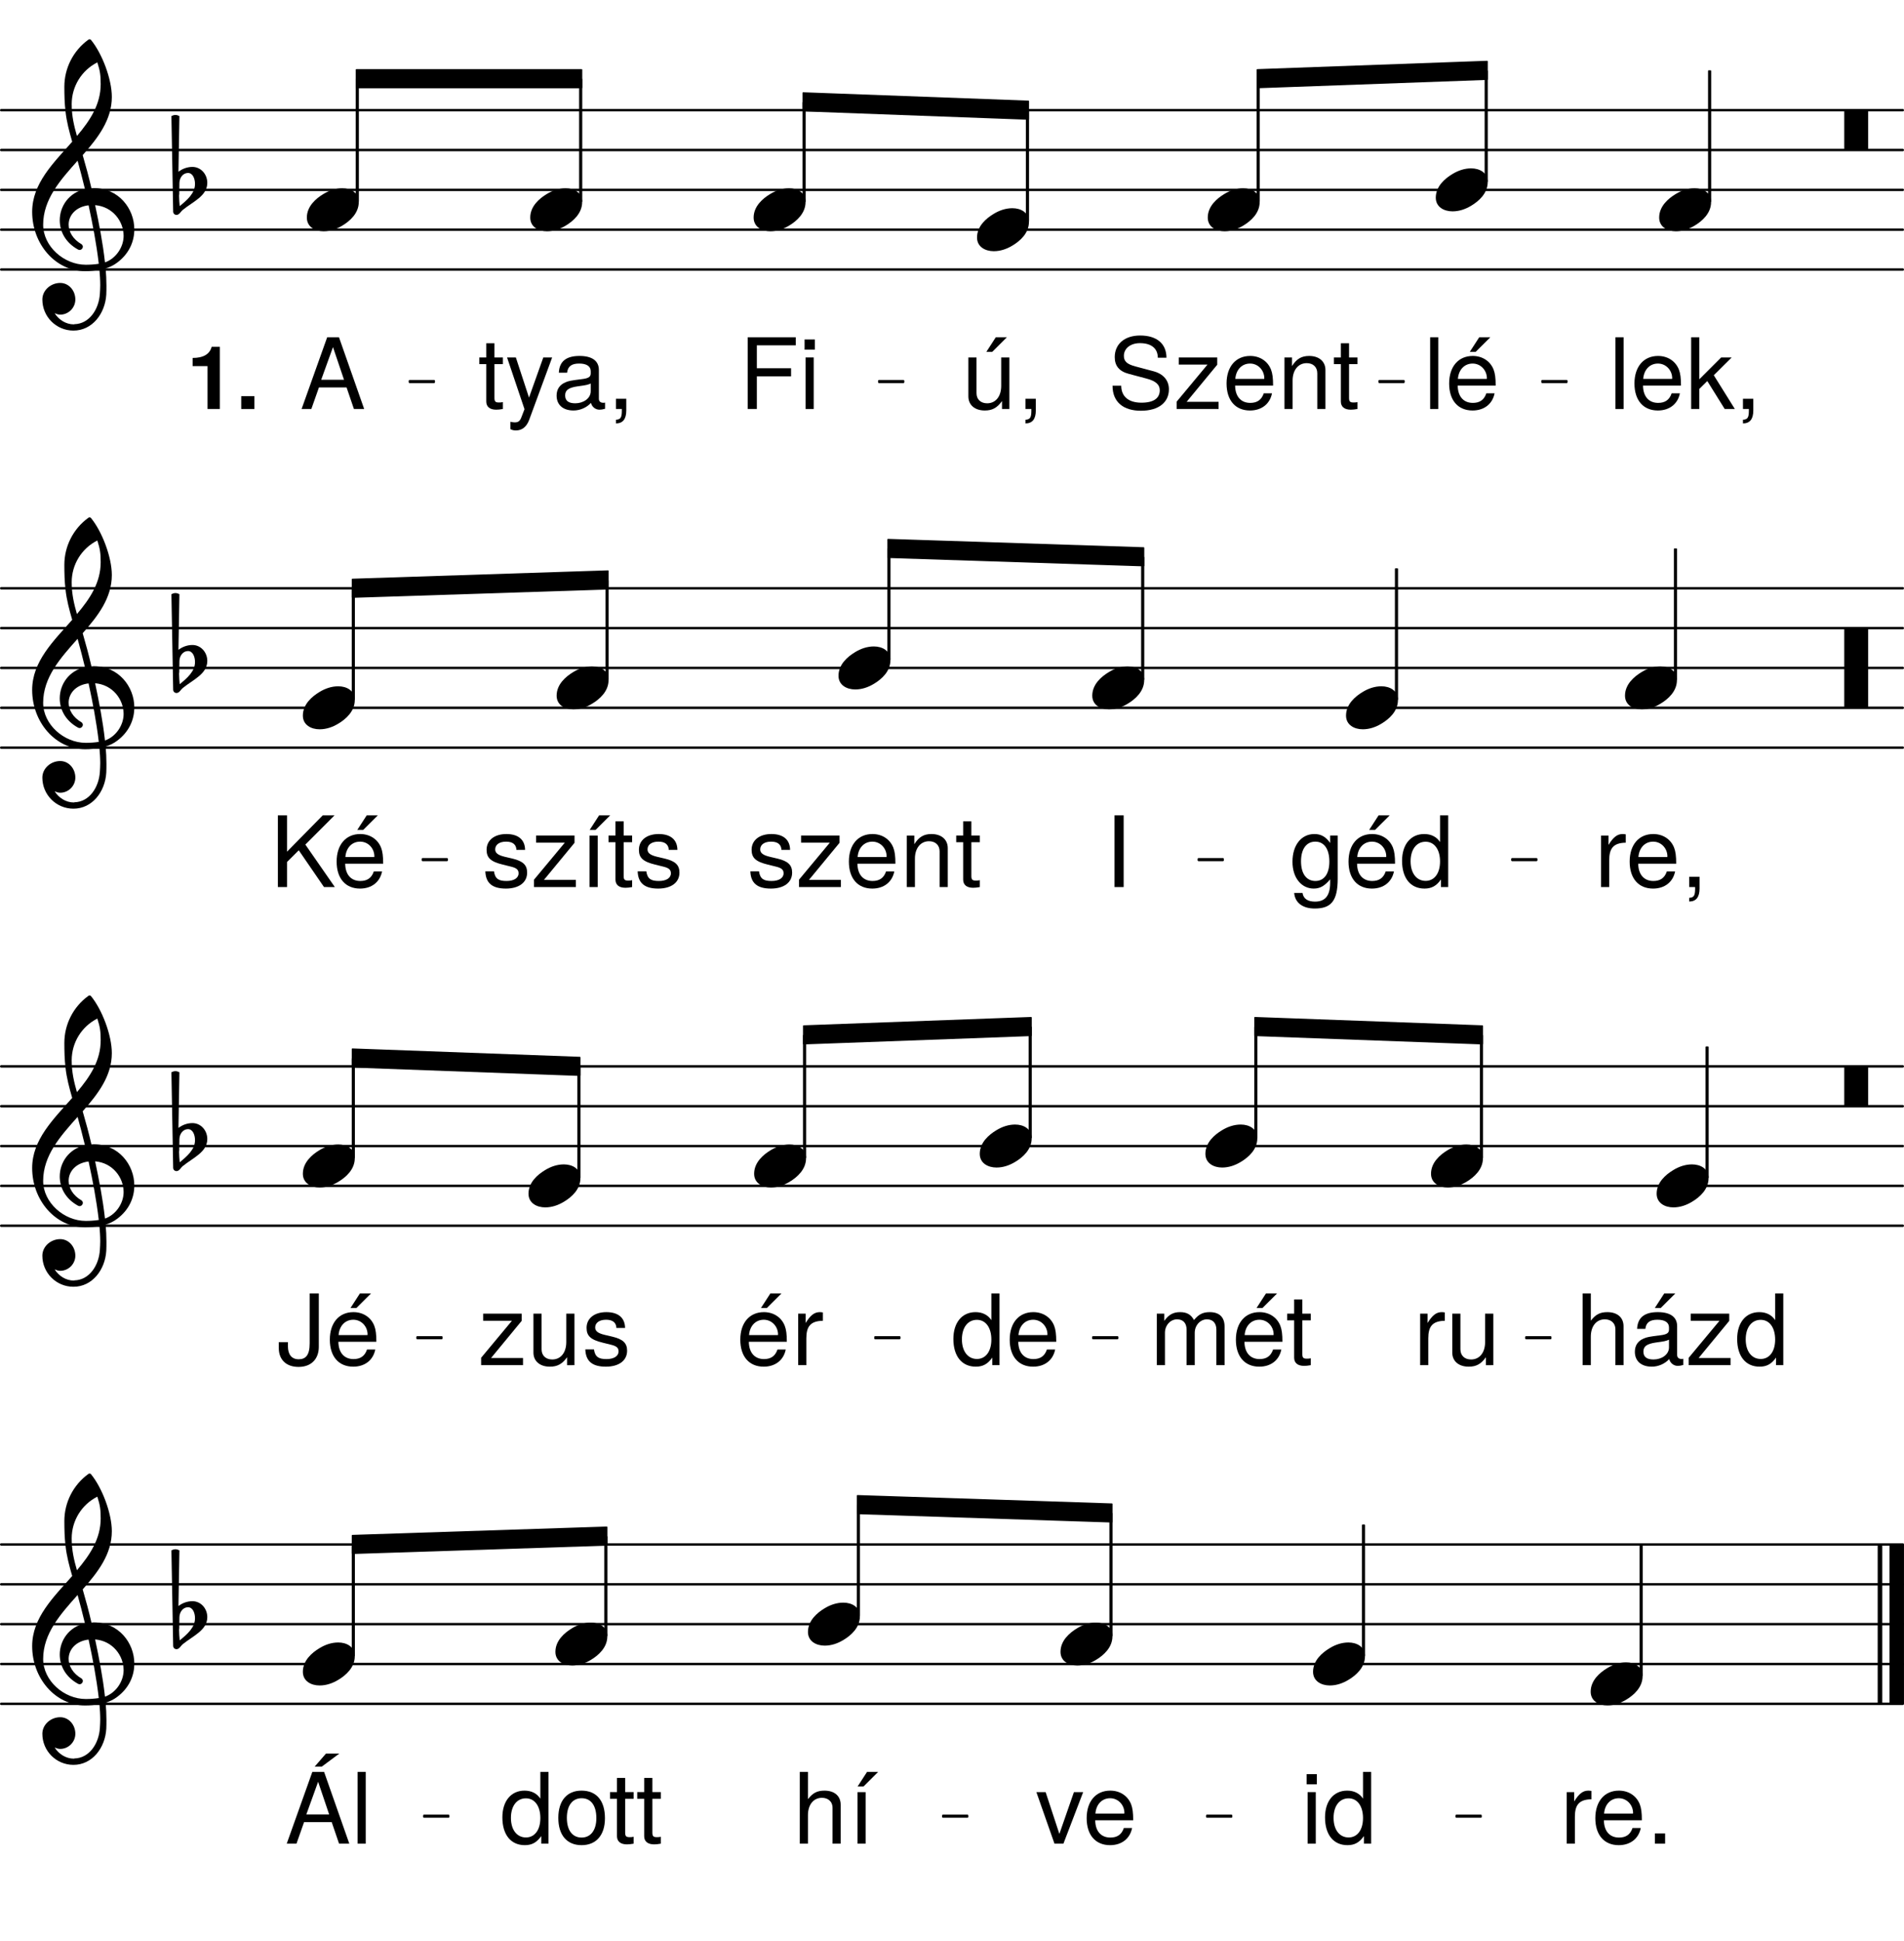 <svg height="606.63em" viewBox="0 0 595.28 606.63" width="595.28em" xmlns="http://www.w3.org/2000/svg" xmlns:xlink="http://www.w3.org/1999/xlink"><clipPath id="a"><path d="m0 83h595.281v2h-595.281zm0 0"/></clipPath><clipPath id="b"><path d="m0 71h595.281v2h-595.281zm0 0"/></clipPath><clipPath id="c"><path d="m0 58h595.281v2h-595.281zm0 0"/></clipPath><clipPath id="d"><path d="m0 46h595.281v2h-595.281zm0 0"/></clipPath><clipPath id="e"><path d="m0 34h595.281v1h-595.281zm0 0"/></clipPath><clipPath id="f"><path d="m0 233h595.281v2h-595.281zm0 0"/></clipPath><clipPath id="g"><path d="m0 220h595.281v2h-595.281zm0 0"/></clipPath><clipPath id="h"><path d="m0 208h595.281v2h-595.281zm0 0"/></clipPath><clipPath id="i"><path d="m0 195h595.281v2h-595.281zm0 0"/></clipPath><clipPath id="j"><path d="m0 183h595.281v2h-595.281zm0 0"/></clipPath><clipPath id="k"><path d="m0 382h595.281v2h-595.281zm0 0"/></clipPath><clipPath id="l"><path d="m0 370h595.281v2h-595.281zm0 0"/></clipPath><clipPath id="m"><path d="m0 357h595.281v2h-595.281zm0 0"/></clipPath><clipPath id="n"><path d="m0 345h595.281v2h-595.281zm0 0"/></clipPath><clipPath id="o"><path d="m0 332h595.281v2h-595.281zm0 0"/></clipPath><clipPath id="p"><path d="m0 532h595.281v1h-595.281zm0 0"/></clipPath><clipPath id="q"><path d="m0 519h595.281v2h-595.281zm0 0"/></clipPath><clipPath id="r"><path d="m0 507h595.281v2h-595.281zm0 0"/></clipPath><clipPath id="s"><path d="m0 494h595.281v2h-595.281zm0 0"/></clipPath><clipPath id="t"><path d="m0 482h595.281v2h-595.281zm0 0"/></clipPath><clipPath id="u"><path d="m590 480h5.281v55h-5.281zm0 0"/></clipPath><symbol id="v" overflow="visible"><path d="m4.641 0v-22.422h-2.547v22.422zm0 0"/></symbol><symbol id="w" overflow="visible"><path d="m15.781-7.312c0-2.344-.188-3.812-.656-5.016-1.047-2.641-3.5-4.25-6.516-4.25-4.484 0-7.375 3.328-7.375 8.609 0 5.297 2.797 8.438 7.312 8.438 3.688 0 6.25-2.094 6.891-5.359h-2.578c-.719 2.125-2.156 2.984-4.219 2.984-2.672 0-4.672-1.719-4.734-5.406zm-2.75-2.281s0 .125-.031.188h-9.031c.219-2.859 2.031-4.797 4.609-4.797 2.516 0 4.453 2.094 4.453 4.609zm0 0"/></symbol><symbol id="x" overflow="visible"><path d="m15.438 0-6.578-10.547 5.594-5.562h-3.297l-6.828 6.828v-13.141h-2.547v22.422h2.547v-6.266l2.5-2.469 5.438 8.734zm0 0"/></symbol><symbol id="y" overflow="visible"><path d="m5.906.484v-3.688h-3.234v3.203h1.844v.547c0 2.125-.391 2.75-1.844 2.812v1.156c2.156 0 3.234-1.375 3.234-4.031zm0 0"/></symbol><symbol id="z" overflow="visible"><path d="m14.828 0v-16.109h-2.562v8.891c0 3.281-1.719 5.438-4.391 5.438-2.031 0-3.328-1.234-3.328-3.172v-11.156h-2.547v12.172c0 2.672 2 4.406 5.141 4.406 2.359 0 3.875-.844 5.375-2.953v2.484zm-.781-22.422h-3.469l-2.953 4.562h1.844zm0 0"/></symbol><symbol id="A" overflow="visible"><path d="m15.781-7.312c0-2.344-.188-3.812-.656-5.016-1.047-2.641-3.5-4.25-6.516-4.25-4.484 0-7.375 3.328-7.375 8.609 0 5.297 2.797 8.438 7.312 8.438 3.688 0 6.25-2.094 6.891-5.359h-2.578c-.719 2.125-2.156 2.984-4.219 2.984-2.672 0-4.672-1.719-4.734-5.406zm-2.75-2.281s0 .125-.031.188h-9.031c.219-2.859 2.031-4.797 4.609-4.797 2.516 0 4.453 2.094 4.453 4.609zm1.078-12.828h-3.469l-2.953 4.562h1.844zm0 0"/></symbol><symbol id="B" overflow="visible"><path d="m19.094-6.156c0-2.766-1.719-4.797-4.766-5.625l-5.625-1.5c-2.703-.703-3.688-1.609-3.688-3.328 0-2.266 2-3.969 5.016-3.969 3.562 0 5.594 1.641 5.594 4.562h2.703c0-4.406-3.047-6.953-8.219-6.953-4.906 0-7.953 2.703-7.953 6.766 0 2.734 1.438 4.453 4.391 5.219l5.562 1.484c2.828.734 4.125 1.875 4.125 3.625 0 2.469-1.844 3.906-5.719 3.906-4.25 0-6.328-2.125-6.328-5.312h-2.719c0 5.281 3.578 7.828 8.859 7.828 5.688 0 8.766-2.703 8.766-6.703zm0 0"/></symbol><symbol id="C" overflow="visible"><path d="m14.047 0v-2.25h-9.984l9.562-11.594v-2.266h-12.031v2.234h8.984l-9.625 11.562v2.312zm0 0"/></symbol><symbol id="D" overflow="visible"><path d="m14.969 0v-12.172c0-2.688-2-4.406-5.094-4.406-2.406 0-3.938.922-5.359 3.172v-2.703h-2.359v16.109h2.547v-8.891c0-3.281 1.781-5.438 4.406-5.438 2.016 0 3.312 1.234 3.312 3.172v11.156zm0 0"/></symbol><symbol id="E" overflow="visible"><path d="m7.812 0v-2.156c-.344.094-.734.125-1.234.125-1.109 0-1.406-.312-1.406-1.438v-10.547h2.641v-2.094h-2.641v-4.438h-2.562v4.438h-2.172v2.094h2.172v11.672c0 1.641 1.109 2.562 3.109 2.562.609 0 1.234-.062 2.094-.219zm0 0"/></symbol><symbol id="F" overflow="visible"><path d="m20.078 0-7.875-22.422h-3.688l-8 22.422h3.047l2.375-6.734h8.641l2.297 6.734zm-6.297-9.125h-7.141l3.688-10.219zm0 0"/></symbol><symbol id="G" overflow="visible"><path d="m17.797-19.891v-2.531h-15.031v22.422h2.859v-10.203h10.703v-2.531h-10.703v-7.156zm0 0"/></symbol><symbol id="H" overflow="visible"><path d="m4.703 0v-16.109h-2.547v16.109zm.344-18.547v-3.188h-3.203v3.188zm0 0"/></symbol><symbol id="I" overflow="visible"><path d="m14.703-16.109h-2.766l-4.469 12.547-4.109-12.547h-2.75l5.453 16.172-.984 2.547c-.438 1.141-.953 1.578-2.062 1.578-.375 0-.797-.062-1.359-.188v2.297c.531.281 1.047.406 1.719.406 1.828 0 3.297-1.016 4.156-3.328zm0 0"/></symbol><symbol id="J" overflow="visible"><path d="m16.453-.062v-1.938c-.281.062-.406.062-.562.062-.891 0-1.375-.469-1.375-1.266v-8.969c0-2.859-2.094-4.406-6.062-4.406-3.906 0-6.297 1.516-6.453 5.234h2.578c.219-1.969 1.391-2.859 3.781-2.859 2.312 0 3.609.859 3.609 2.391v.688c0 1.062-.656 1.531-2.688 1.781-3.625.453-4.172.578-5.156.984-1.875.766-2.828 2.203-2.828 4.172 0 2.922 2.031 4.656 5.281 4.656 2.062 0 4.062-.875 5.469-2.375.281 1.234 1.391 2.125 2.656 2.125.516 0 .922-.062 1.75-.281zm-4.484-5.5c0 2.297-2.344 3.781-4.828 3.781-2 0-3.172-.703-3.172-2.469 0-1.688 1.141-2.422 3.875-2.828 2.703-.359 3.25-.484 4.125-.891zm0 0"/></symbol><symbol id="K" overflow="visible"><path d="m9.875-13.875v-2.609c-.438-.062-.656-.094-.984-.094-1.672 0-2.922.984-4.406 3.391v-2.922h-2.328v16.109h2.547v-8.359c0-3.641 1.203-5.453 5.172-5.516zm0 0"/></symbol><symbol id="L" overflow="visible"><path d="m15.031-2.641v-13.469h-2.359v2.328c-1.297-1.906-2.859-2.797-4.922-2.797-4.094 0-6.859 3.453-6.859 8.672 0 5.078 2.859 8.375 6.641 8.375 2.031 0 3.453-.875 5.141-2.891v1.062c0 4.281-1.75 5.906-4.734 5.906-2.031 0-3.609-.734-3.906-2.703h-2.609c.266 3.047 2.641 4.859 6.422 4.859 5.047 0 7.188-2.25 7.188-9.344zm-2.609-5.328c0 3.844-1.656 6.062-4.359 6.062-2.797 0-4.5-2.25-4.5-6.156 0-3.875 1.719-6.141 4.469-6.141 2.766 0 4.391 2.328 4.391 6.234zm0 0"/></symbol><symbol id="M" overflow="visible"><path d="m15.219 0v-22.422h-2.547v8.344c-1.078-1.641-2.797-2.5-4.953-2.5-4.188 0-6.922 3.234-6.922 8.375 0 5.438 2.672 8.672 7.016 8.672 2.219 0 3.75-.844 5.141-2.844v2.375zm-2.547-8c0 3.719-1.781 6.062-4.5 6.062-2.828 0-4.703-2.375-4.703-6.125s1.875-6.109 4.688-6.109c2.766 0 4.516 2.453 4.516 6.172zm0 0"/></symbol><symbol id="N" overflow="visible"><path d="m5.938 0v-22.422h-2.859v22.422zm0 0"/></symbol><symbol id="O" overflow="visible"><path d="m14.109-4.516c0-2.406-1.344-3.609-4.547-4.375l-2.453-.578c-2.094-.5-2.984-1.172-2.984-2.312 0-1.469 1.312-2.422 3.406-2.422 2.062 0 3.172.891 3.234 2.578h2.703c-.031-3.172-2.125-4.953-5.844-4.953-3.75 0-6.188 1.938-6.188 4.922 0 2.531 1.297 3.719 5.109 4.641l2.406.594c1.781.422 2.484.953 2.484 2.109 0 1.516-1.5 2.406-3.75 2.406-2.312 0-3.594-.547-3.938-3.016h-2.703c.125 3.719 2.219 5.391 6.422 5.391 4.062 0 6.641-1.891 6.641-4.984zm0 0"/></symbol><symbol id="P" overflow="visible"><path d="m5.562 0v-16.109h-2.547v16.109zm3.906-22.422h-3.469l-2.953 4.562h1.844zm0 0"/></symbol><symbol id="Q" overflow="visible"><path d="m20.234 0-9.219-13.281 9.125-9.141h-3.688l-11.172 11.359v-11.359h-2.859v22.422h2.859v-7.844l3.672-3.656 7.891 11.5zm0 0"/></symbol><symbol id="R" overflow="visible"><path d="m14.938 0v-12.172c0-2.719-1.938-4.406-5.062-4.406-2.281 0-3.656.719-5.172 2.672v-8.516h-2.547v22.422h2.547v-8.891c0-3.281 1.719-5.438 4.375-5.438 1.812 0 3.312 1.047 3.312 3.172v11.156zm0 0"/></symbol><symbol id="S" overflow="visible"><path d="m16.453-.062v-1.938c-.281.062-.406.062-.562.062-.891 0-1.375-.469-1.375-1.266v-8.969c0-2.859-2.094-4.406-6.062-4.406-3.906 0-6.297 1.516-6.453 5.234h2.578c.219-1.969 1.391-2.859 3.781-2.859 2.312 0 3.609.859 3.609 2.391v.688c0 1.062-.656 1.531-2.688 1.781-3.625.453-4.172.578-5.156.984-1.875.766-2.828 2.203-2.828 4.172 0 2.922 2.031 4.656 5.281 4.656 2.062 0 4.062-.875 5.469-2.375.281 1.234 1.391 2.125 2.656 2.125.516 0 .922-.062 1.75-.281zm-4.484-5.5c0 2.297-2.344 3.781-4.828 3.781-2 0-3.172-.703-3.172-2.469 0-1.688 1.141-2.422 3.875-2.828 2.703-.359 3.25-.484 4.125-.891zm1.984-16.859h-3.469l-2.953 4.562h1.844zm0 0"/></symbol><symbol id="T" overflow="visible"><path d="m14.828 0v-16.109h-2.562v8.891c0 3.281-1.719 5.438-4.391 5.438-2.031 0-3.328-1.234-3.328-3.172v-11.156h-2.547v12.172c0 2.672 2 4.406 5.141 4.406 2.359 0 3.875-.844 5.375-2.953v2.484zm0 0"/></symbol><symbol id="U" overflow="visible"><path d="m23.375 0v-12.078c0-2.891-1.609-4.5-4.625-4.5-2.141 0-3.438.656-4.938 2.469-.953-1.734-2.25-2.469-4.344-2.469-2.156 0-3.562.797-4.953 2.734v-2.266h-2.328v16.109h2.547v-10.109c0-2.344 1.688-4.219 3.781-4.219 1.906 0 2.984 1.172 2.984 3.234v11.094h2.547v-10.109c0-2.344 1.734-4.219 3.812-4.219 1.875 0 2.953 1.203 2.953 3.234v11.094zm0 0"/></symbol><symbol id="V" overflow="visible"><path d="m13.094-5.75v-16.672h-2.859v15.625c0 3.688-1.25 4.953-3.438 4.953-2.156 0-3.359-1.453-3.359-4.062v-1.297h-2.859v1.828c0 3.625 2.281 5.922 6.188 5.922s6.328-2.422 6.328-6.297zm0 0"/></symbol><symbol id="W" overflow="visible"><path d="m5.875 0v-3.203h-3.203v3.203zm0 0"/></symbol><symbol id="X" overflow="visible"><path d="m14.938-16.109h-2.891l-4.547 13.062-4.297-13.062h-2.891l5.656 16.109h2.797zm0 0"/></symbol><symbol id="Y" overflow="visible"><path d="m15.688-7.938c0-5.562-2.688-8.641-7.328-8.641-4.516 0-7.25 3.109-7.25 8.516 0 5.422 2.703 8.531 7.281 8.531 4.531 0 7.297-3.109 7.297-8.406zm-2.688-.031c0 3.781-1.781 6.062-4.609 6.062-2.859 0-4.609-2.25-4.609-6.156 0-3.875 1.75-6.141 4.609-6.141 2.891 0 4.609 2.234 4.609 6.234zm0 0"/></symbol><symbol id="Z" overflow="visible"><path d="m20.078 0-7.875-22.422h-3.688l-8 22.422h3.047l2.375-6.734h8.641l2.297 6.734zm-6.297-9.125h-7.141l3.688-10.219zm3.188-19.047h-4.172l-3.547 4.094h2.219zm0 0"/></symbol><symbol id="aa" overflow="visible"><path d="m11.062-6.719c-2.094 0-4.094.688-5.875 1.781-2.344 1.406-5.188 3.844-5.188 7.375 0 2.938 2.594 4.281 5.234 4.281 2.094 0 4.078-.688 5.875-1.781 2.344-1.406 5.125-3.844 5.125-7.375 0-2.938-2.531-4.281-5.172-4.281zm0 0"/></symbol><symbol id="ab" overflow="visible"><path d="m7.078 0c.188 0 .391-.203.391-.406v-11.641c0-.203-.203-.406-.391-.406h-6.672c-.203 0-.406.203-.406.406v11.641c0 .203.203.406.406.406zm0 0"/></symbol><symbol id="ac" overflow="visible"><path d="m1.25-2.188c.047-1.641 1.141-3.094 2.688-3.094 1.484 0 2.188 1.75 2.188 3.438 0 2.938-2.484 5.031-4.781 6.922-.094-1.094-.203-2.188-.203-3.281 0-.203.062-.359.062-.547zm-2.5-20.875.547 29.844c0 .594.453 1.047 1.047 1.047.906 0 1.297-1.047 2-1.594 3.141-2.547 7.625-4.344 7.625-8.422 0-2.688-2-4.984-4.641-4.984-1.594 0-3.094.547-4.375 1.5l.297-17.391c-.406-.203-.797-.344-1.25-.344s-.844.141-1.25.344zm0 0"/></symbol><symbol id="ad" overflow="visible"><path d="m18.625-12.953c-.797-3.484-1.734-6.922-2.734-10.359 4.781-5.422 9.109-11.016 9.109-18.188 0-5.625-3.078-13.688-6.562-17.875-.25-.203-.562-.203-.797 0-4.734 3.438-7.484 8.922-7.484 14.688 0 2.594.062 5.141.359 7.672.344 3.25 1.188 6.375 2.094 9.516-5.891 6.672-12.516 13.047-12.516 21.922 0 10.016 7.234 18.531 16.594 18.531 1.547 0 2.984-.156 4.438-.406.141 1.594.25 3.188.25 4.781 0 .906-.062 1.75-.109 2.641-.297 4.938-3.328 9.469-7.969 9.562-.047 0-.094.062-.141.062-2.547 0-4.734-1.453-6.031-3.484.547.234 1.141.438 1.734.438 2.594 0 4.734-2.141 4.734-4.734 0-2.781-2.031-5.172-4.734-5.172-2.938 0-5.578 2.281-5.578 5.172 0 5.391 4.344 9.719 9.719 9.719 5.875 0 9.906-5.281 10.266-11.25.047-.953.047-1.844.047-2.797 0-1.797-.094-3.594-.25-5.375 1.297-.406 2.547-1 3.641-1.844 3.688-2.75 5.328-6.578 5.328-10.359 0-6.578-4.984-12.906-12.656-12.906-.25 0-.5.047-.75.047zm4.234 23.172c-.688-6.188-1.844-12.062-3.078-17.891 5.469.453 8.906 5.031 8.906 9.609 0 3.484-2.391 7.078-5.828 8.281zm-19.328-11.766c0-7.969 5.391-14 10.766-20.016.797 2.938 1.594 5.875 2.297 8.859-5.031 1.141-7.875 5.375-7.875 9.766 0 3.484 1.797 7.016 5.781 9.172.141.047.297.094.438.094.547 0 1-.5 1-1.047 0-.25-.141-.5-.344-.703-2.797-1.594-4.094-3.984-4.094-6.172 0-2.938 2.297-5.578 6.234-6.031 1.297 5.984 2.438 11.906 3.188 18.281-1.344.203-2.688.297-4.078.297-6.781 0-13.312-5.719-13.312-12.5zm16.938-50.75c.844 2.641 1.047 3.922 1.047 6.812 0 6.328-3.328 11.359-7.422 16.188-.891-3.125-1.641-6.172-1.641-9.953 0-5.531 3.094-10.562 8.016-13.047zm0 0"/></symbol><symbol id="ae" overflow="visible"><path d="m7.078 12.453c.188 0 .391-.203.391-.406v-24.094c0-.203-.203-.406-.391-.406h-6.672c-.203 0-.406.203-.406.406v24.094c0 .203.203.406.406.406zm0 0"/></symbol><symbol id="af" overflow="visible"><path d="m10.359 0v-19.438h-2.547c-.609 2.312-2.609 3.484-5.953 3.484v2.547h4.656v13.406zm0 0"/></symbol><symbol id="ag" overflow="visible"><path d="m5.859 0v-4h-4.109v4zm0 0"/></symbol><g clip-path="url(#a)"><path d="m6.315 8706.268h9908.659" fill="none" stroke="#000" stroke-linecap="round" stroke-miterlimit="10" stroke-width="12.578" transform="matrix(.06 0 0 -.06 0 606.63)"/></g><g clip-path="url(#b)"><path d="m6.315 8913.82h9908.659" fill="none" stroke="#000" stroke-linecap="round" stroke-miterlimit="10" stroke-width="12.578" transform="matrix(.06 0 0 -.06 0 606.63)"/></g><g clip-path="url(#c)"><path d="m6.315 9121.372h9908.659" fill="none" stroke="#000" stroke-linecap="round" stroke-miterlimit="10" stroke-width="12.578" transform="matrix(.06 0 0 -.06 0 606.63)"/></g><g clip-path="url(#d)"><path d="m6.315 9328.924h9908.659" fill="none" stroke="#000" stroke-linecap="round" stroke-miterlimit="10" stroke-width="12.578" transform="matrix(.06 0 0 -.06 0 606.63)"/></g><g clip-path="url(#e)"><path d="m6.315 9536.477h9908.659" fill="none" stroke="#000" stroke-linecap="round" stroke-miterlimit="10" stroke-width="12.578" transform="matrix(.06 0 0 -.06 0 606.63)"/></g><use x="502.971" xlink:href="#v" y="127.84"/><use x="509.774" xlink:href="#w" y="127.84"/><use x="526.952" xlink:href="#x" y="127.84"/><use x="542.26" xlink:href="#y" y="127.84"/><use x="300.756" xlink:href="#z" y="127.84"/><use x="317.934" xlink:href="#y" y="127.84"/><use x="518.737" xlink:href="#aa" y="65.573"/><path d="m7739.518 9165.513h9.701v574.87h-9.701zm0 0" style="fill:none;stroke-width:6.642;stroke-linecap:round;stroke-linejoin:round;stroke:#000;stroke-miterlimit:10" transform="matrix(.06 0 0 -.06 0 606.63)"/><path d="m464.371 56.699h.582v-34.492h-.582zm0 0"/><use x="445.035" xlink:href="#v" y="127.84"/><use x="451.838" xlink:href="#A" y="127.84"/><use x="448.894" xlink:href="#aa" y="59.347"/><path d="m6551.367 9061.737h9.701v635.742h-9.701zm0 0" style="fill:none;stroke-width:6.642;stroke-linecap:round;stroke-linejoin:round;stroke:#000;stroke-miterlimit:10" transform="matrix(.06 0 0 -.06 0 606.63)"/><path d="m393.082 62.926h.582v-38.145h-.582zm0 0"/><use x="346.362" xlink:href="#B" y="127.84"/><use x="366.941" xlink:href="#C" y="127.84"/><use x="382.248" xlink:href="#w" y="127.84"/><use x="399.426" xlink:href="#D" y="127.84"/><use x="416.604" xlink:href="#E" y="127.84"/><use x="377.604" xlink:href="#aa" y="65.573"/><path d="m5349.089 8957.961h9.701v575.521h-9.701zm0 0" style="fill:none;stroke-width:6.642;stroke-linecap:round;stroke-linejoin:round;stroke:#000;stroke-miterlimit:10" transform="matrix(.06 0 0 -.06 0 606.63)"/><path d="m320.945 69.152h.578v-34.531h-.578zm0 0"/><path d="m1856.966 9654.055h1173.763v92.969h-1173.763zm0 0" fill="none" stroke="#000" stroke-linejoin="round" stroke-miterlimit="10" stroke-width="6.642" transform="matrix(.06 0 0 -.06 0 606.63)"/><path d="m111.418 27.387h70.426v-5.578h-70.426zm0 0"/><path d="m2134.635 8119.745h126.953v6.315h-126.953zm0 0" fill="none" stroke="#000" stroke-linejoin="round" stroke-miterlimit="10" stroke-width="10.066" transform="matrix(.06 0 0 -.06 0 606.63)"/><path d="m128.078 119.445h7.617v-.379h-7.617zm0 0"/><path d="m4185.026 9626.516v-92.969l1173.763-43.555v92.969zm0 0" fill="none" stroke="#000" stroke-linejoin="round" stroke-miterlimit="10" stroke-width="6.642" transform="matrix(.06 0 0 -.06 0 606.63)"/><path d="m251.102 29.039v5.578l70.426 2.613v-5.578zm0 0"/><path d="m4580.404 8119.745h126.888v6.315h-126.888zm0 0" fill="none" stroke="#000" stroke-linejoin="round" stroke-miterlimit="10" stroke-width="10.066" transform="matrix(.06 0 0 -.06 0 606.63)"/><path d="m274.824 119.445h7.613v-.379h-7.613zm0 0"/><path d="m6551.432 9747.023v-92.969l1197.852 43.49v92.969zm0 0" fill="none" stroke="#000" stroke-linejoin="round" stroke-miterlimit="10" stroke-width="6.642" transform="matrix(.06 0 0 -.06 0 606.63)"/><path d="m393.086 21.809v5.578l71.871-2.609v-5.578zm0 0"/><path d="m7187.695 8119.745h126.953v6.315h-126.953zm0 0" fill="none" stroke="#000" stroke-linejoin="round" stroke-miterlimit="10" stroke-width="10.066" transform="matrix(.06 0 0 -.06 0 606.63)"/><path d="m431.262 119.445h7.617v-.379h-7.617zm0 0"/><path d="m8036.393 8119.745h126.953v6.315h-126.953zm0 0" fill="none" stroke="#000" stroke-linejoin="round" stroke-miterlimit="10" stroke-width="10.066" transform="matrix(.06 0 0 -.06 0 606.63)"/><path d="m482.184 119.445h7.617v-.379h-7.617zm0 0"/><path d="m8903.581 9061.737h9.701v678.971h-9.701zm0 0" fill="none" stroke="#000" stroke-linejoin="round" stroke-miterlimit="10" stroke-width="6.642" transform="matrix(.06 0 0 -.06 0 606.63)"/><path d="m534.215 62.926h.582v-40.738h-.582zm0 0"/><use x="576.596" xlink:href="#ab" y="46.893"/><use x="54.84" xlink:href="#ac" y="59.346"/><use x="305.465" xlink:href="#aa" y="71.8"/><path d="m1856.966 9061.737h9.701v635.482h-9.701zm0 0" fill="none" stroke="#000" stroke-linejoin="round" stroke-miterlimit="10" stroke-width="6.642" transform="matrix(.06 0 0 -.06 0 606.63)"/><path d="m111.418 62.926h.582v-38.129h-.582zm0 0"/><use x="58.364" xlink:href="#af" y="127.84"/><use x="73.671" xlink:href="#ag" y="127.84"/><use x="93.779" xlink:href="#F" y="127.84"/><use x="9.963" xlink:href="#ad" y="71.8"/><use x="95.937" xlink:href="#aa" y="65.573"/><path d="m4185.026 9061.737h9.701v514.648h-9.701zm0 0" fill="none" stroke="#000" stroke-linejoin="round" stroke-miterlimit="10" stroke-width="6.642" transform="matrix(.06 0 0 -.06 0 606.63)"/><path d="m251.102 62.926h.582v-30.879h-.582zm0 0"/><use x="230.997" xlink:href="#G" y="127.84"/><use x="249.706" xlink:href="#H" y="127.84"/><use x="235.623" xlink:href="#aa" y="65.573"/><path d="m3020.964 9061.737h9.701v635.482h-9.701zm0 0" fill="none" stroke="#000" stroke-linejoin="round" stroke-miterlimit="10" stroke-width="6.642" transform="matrix(.06 0 0 -.06 0 606.63)"/><path d="m181.258 62.926h.582v-38.129h-.582zm0 0"/><use x="149.419" xlink:href="#E" y="127.84"/><use x="157.924" xlink:href="#I" y="127.84"/><use x="172.721" xlink:href="#J" y="127.84"/><use x="189.899" xlink:href="#y" y="127.84"/><use x="165.78" xlink:href="#aa" y="65.573"/><g clip-path="url(#f)"><path d="m6.315 6215.578h9908.659" style="fill:none;stroke-width:12.578;stroke-linecap:round;stroke-linejoin:round;stroke:#000;stroke-miterlimit:10" transform="matrix(.06 0 0 -.06 0 606.63)"/></g><g clip-path="url(#g)"><path d="m6.315 6423.13h9908.659" style="fill:none;stroke-width:12.578;stroke-linecap:round;stroke-linejoin:round;stroke:#000;stroke-miterlimit:10" transform="matrix(.06 0 0 -.06 0 606.63)"/></g><g clip-path="url(#h)"><path d="m6.315 6630.747h9908.659" style="fill:none;stroke-width:12.578;stroke-linecap:round;stroke-linejoin:round;stroke:#000;stroke-miterlimit:10" transform="matrix(.06 0 0 -.06 0 606.63)"/></g><g clip-path="url(#i)"><path d="m6.315 6838.299h9908.659" style="fill:none;stroke-width:12.578;stroke-linecap:round;stroke-linejoin:round;stroke:#000;stroke-miterlimit:10" transform="matrix(.06 0 0 -.06 0 606.63)"/></g><g clip-path="url(#j)"><path d="m6.315 7045.852h9908.659" style="fill:none;stroke-width:12.578;stroke-linecap:round;stroke-linejoin:round;stroke:#000;stroke-miterlimit:10" transform="matrix(.06 0 0 -.06 0 606.63)"/></g><path d="m8725.521 6571.112h9.701v678.971h-9.701zm0 0" style="fill:none;stroke-width:6.642;stroke-linecap:round;stroke-linejoin:round;stroke:#000;stroke-miterlimit:10" transform="matrix(.06 0 0 -.06 0 606.63)"/><path d="m523.531 212.363h.582v-40.738h-.582zm0 0"/><use x="498.412" xlink:href="#K" y="277.279"/><use x="508.276" xlink:href="#w" y="277.279"/><use x="525.454" xlink:href="#y" y="277.279"/><use x="508.055" xlink:href="#aa" y="215.013"/><path d="m7271.875 6467.336h9.701v678.971h-9.701zm0 0" style="fill:none;stroke-width:6.642;stroke-linecap:round;stroke-linejoin:round;stroke:#000;stroke-miterlimit:10" transform="matrix(.06 0 0 -.06 0 606.63)"/><path d="m436.312 218.59h.578v-40.738h-.578zm0 0"/><use x="403.197" xlink:href="#L" y="277.279"/><use x="420.375" xlink:href="#A" y="277.279"/><use x="437.553" xlink:href="#M" y="277.279"/><use x="420.833" xlink:href="#aa" y="221.239"/><path d="m5949.544 6571.112h9.701v635.677h-9.701zm0 0" style="fill:none;stroke-width:6.642;stroke-linecap:round;stroke-linejoin:round;stroke:#000;stroke-miterlimit:10" transform="matrix(.06 0 0 -.06 0 606.63)"/><path d="m356.973 212.363h.582v-38.141h-.582zm0 0"/><use x="345.373" xlink:href="#N" y="277.279"/><use x="341.495" xlink:href="#aa" y="215.013"/><path d="m1836.198 7092.336v-92.969l1332.031 43.49v92.969zm0 0" fill="none" stroke="#000" stroke-linejoin="round" stroke-miterlimit="10" stroke-width="6.642" transform="matrix(.06 0 0 -.06 0 606.63)"/><path d="m110.172 181.09v5.578l79.922-2.609v-5.578zm0 0"/><path d="m2202.214 5629.12h126.953v6.25h-126.953zm0 0" fill="none" stroke="#000" stroke-linejoin="round" stroke-miterlimit="10" stroke-width="10.066" transform="matrix(.06 0 0 -.06 0 606.63)"/><path d="m132.133 268.883h7.617v-.375h-7.617zm0 0"/><path d="m4627.279 7299.888v-92.969l1332.031-43.555v92.969zm0 0" fill="none" stroke="#000" stroke-linejoin="round" stroke-miterlimit="10" stroke-width="6.642" transform="matrix(.06 0 0 -.06 0 606.63)"/><path d="m277.637 168.637v5.578l79.922 2.613v-5.578zm0 0"/><path d="m6245.443 5629.12h126.953v6.25h-126.953zm0 0" fill="none" stroke="#000" stroke-linejoin="round" stroke-miterlimit="10" stroke-width="10.066" transform="matrix(.06 0 0 -.06 0 606.63)"/><path d="m374.727 268.883h7.617v-.375h-7.617zm0 0"/><path d="m7879.362 5629.12h126.953v6.25h-126.953zm0 0" fill="none" stroke="#000" stroke-linejoin="round" stroke-miterlimit="10" stroke-width="10.066" transform="matrix(.06 0 0 -.06 0 606.63)"/><path d="m472.762 268.883h7.617v-.375h-7.617zm0 0"/><use x="576.596" xlink:href="#ae" y="208.786"/><use x="94.691" xlink:href="#aa" y="221.24"/><use x="54.841" xlink:href="#ac" y="208.786"/><use x="9.962" xlink:href="#ad" y="221.24"/><path d="m4627.279 6674.888h9.701v574.87h-9.701zm0 0" fill="none" stroke="#000" stroke-linejoin="round" stroke-miterlimit="10" stroke-width="6.642" transform="matrix(.06 0 0 -.06 0 606.63)"/><path d="m277.637 206.137h.582v-34.492h-.582zm0 0"/><use x="150.696" xlink:href="#O" y="277.279"/><use x="166.004" xlink:href="#C" y="277.279"/><use x="181.312" xlink:href="#P" y="277.279"/><use x="189.816" xlink:href="#E" y="277.279"/><use x="198.32" xlink:href="#O" y="277.279"/><use x="233.551" xlink:href="#O" y="277.279"/><use x="248.858" xlink:href="#C" y="277.279"/><use x="264.166" xlink:href="#w" y="277.279"/><use x="281.344" xlink:href="#D" y="277.279"/><use x="298.522" xlink:href="#E" y="277.279"/><use x="262.157" xlink:href="#aa" y="208.786"/><path d="m3158.464 6571.112h9.701v514.648h-9.701zm0 0" fill="none" stroke="#000" stroke-linejoin="round" stroke-miterlimit="10" stroke-width="6.642" transform="matrix(.06 0 0 -.06 0 606.63)"/><path d="m189.508 212.363h.582v-30.879h-.582zm0 0"/><use x="84.455" xlink:href="#Q" y="277.279"/><use x="104.014" xlink:href="#A" y="277.279"/><use x="174.03" xlink:href="#aa" y="215.013"/><path d="m1836.198 6467.336h9.701v575.456h-9.701zm0 0" fill="none" stroke="#000" stroke-linejoin="round" stroke-miterlimit="10" stroke-width="6.642" transform="matrix(.06 0 0 -.06 0 606.63)"/><path d="m110.172 218.59h.582v-34.527h-.582zm0 0"/><g clip-path="url(#k)"><path d="m6.315 3724.953h9908.659" style="fill:none;stroke-width:12.578;stroke-linecap:round;stroke-linejoin:round;stroke:#000;stroke-miterlimit:10" transform="matrix(.06 0 0 -.06 0 606.63)"/></g><g clip-path="url(#l)"><path d="m6.315 3932.505h9908.659" style="fill:none;stroke-width:12.578;stroke-linecap:round;stroke-linejoin:round;stroke:#000;stroke-miterlimit:10" transform="matrix(.06 0 0 -.06 0 606.63)"/></g><g clip-path="url(#m)"><path d="m6.315 4140.057h9908.659" style="fill:none;stroke-width:12.578;stroke-linecap:round;stroke-linejoin:round;stroke:#000;stroke-miterlimit:10" transform="matrix(.06 0 0 -.06 0 606.63)"/></g><g clip-path="url(#n)"><path d="m6.315 4347.609h9908.659" style="fill:none;stroke-width:12.578;stroke-linecap:round;stroke-linejoin:round;stroke:#000;stroke-miterlimit:10" transform="matrix(.06 0 0 -.06 0 606.63)"/></g><g clip-path="url(#o)"><path d="m6.315 4555.161h9908.659" style="fill:none;stroke-width:12.578;stroke-linecap:round;stroke-linejoin:round;stroke:#000;stroke-miterlimit:10" transform="matrix(.06 0 0 -.06 0 606.63)"/></g><use x="492.658" xlink:href="#R" y="426.72"/><use x="509.836" xlink:href="#S" y="426.72"/><use x="527.014" xlink:href="#C" y="426.72"/><use x="542.322" xlink:href="#M" y="426.72"/><use x="517.948" xlink:href="#aa" y="370.68"/><use x="297.273" xlink:href="#M" y="426.72"/><use x="314.451" xlink:href="#w" y="426.72"/><path d="m7714.779 4080.422h9.701v635.742h-9.701zm0 0" style="fill:none;stroke-width:6.642;stroke-linecap:round;stroke-linejoin:round;stroke:#000;stroke-miterlimit:10" transform="matrix(.06 0 0 -.06 0 606.63)"/><path d="m462.887 361.805h.578v-38.145h-.578zm0 0"/><use x="441.845" xlink:href="#K" y="426.72"/><use x="452.049" xlink:href="#T" y="426.72"/><use x="447.405" xlink:href="#aa" y="364.453"/><path d="m1836.198 4645.201v-92.969l1185.417-43.555v92.969zm0 0" fill="none" stroke="#000" stroke-linejoin="round" stroke-miterlimit="10" stroke-width="6.642" transform="matrix(.06 0 0 -.06 0 606.63)"/><path d="m110.172 327.918v5.578l71.125 2.613v-5.578zm0 0"/><path d="m6539.062 4184.198h9.701v574.87h-9.701zm0 0" fill="none" stroke="#000" stroke-linejoin="round" stroke-miterlimit="10" stroke-width="6.642" transform="matrix(.06 0 0 -.06 0 606.63)"/><path d="m392.344 355.578h.582v-34.492h-.582zm0 0"/><use x="359.483" xlink:href="#U" y="426.72"/><use x="385.165" xlink:href="#A" y="426.72"/><use x="402.003" xlink:href="#E" y="426.72"/><use x="376.864" xlink:href="#aa" y="358.226"/><path d="m5363.346 4184.198h9.701v574.87h-9.701zm0 0" fill="none" stroke="#000" stroke-linejoin="round" stroke-miterlimit="10" stroke-width="6.642" transform="matrix(.06 0 0 -.06 0 606.63)"/><path d="m321.801 355.578h.578v-34.492h-.578zm0 0"/><path d="m2174.349 3138.43h126.888v6.315h-126.888zm0 0" fill="none" stroke="#000" stroke-linejoin="round" stroke-miterlimit="10" stroke-width="10.066" transform="matrix(.06 0 0 -.06 0 606.63)"/><path d="m130.461 418.324h7.613v-.379h-7.613zm0 0"/><path d="m4187.63 4765.708v-92.969l1185.417 43.49v92.969zm0 0" fill="none" stroke="#000" stroke-linejoin="round" stroke-miterlimit="10" stroke-width="6.642" transform="matrix(.06 0 0 -.06 0 606.63)"/><path d="m251.258 320.688v5.578l71.125-2.609v-5.578zm0 0"/><path d="m4560.482 3138.43h126.888v6.315h-126.888zm0 0" fill="none" stroke="#000" stroke-linejoin="round" stroke-miterlimit="10" stroke-width="10.066" transform="matrix(.06 0 0 -.06 0 606.63)"/><path d="m273.629 418.324h7.613v-.379h-7.613zm0 0"/><path d="m5695.768 3138.43h126.953v6.315h-126.953zm0 0" fill="none" stroke="#000" stroke-linejoin="round" stroke-miterlimit="10" stroke-width="10.066" transform="matrix(.06 0 0 -.06 0 606.63)"/><path d="m341.746 418.324h7.617v-.379h-7.617zm0 0"/><path d="m6539.062 4809.198v-92.969l1185.417-43.49v92.969zm0 0" fill="none" stroke="#000" stroke-linejoin="round" stroke-miterlimit="10" stroke-width="6.642" transform="matrix(.06 0 0 -.06 0 606.63)"/><path d="m392.344 318.078v5.578l71.125 2.609v-5.578zm0 0"/><path d="m7952.214 3138.43h126.953v6.315h-126.953zm0 0" fill="none" stroke="#000" stroke-linejoin="round" stroke-miterlimit="10" stroke-width="10.066" transform="matrix(.06 0 0 -.06 0 606.63)"/><path d="m477.133 418.324h7.617v-.379h-7.617zm0 0"/><path d="m8890.43 3976.646h9.701v678.971h-9.701zm0 0" fill="none" stroke="#000" stroke-linejoin="round" stroke-miterlimit="10" stroke-width="6.642" transform="matrix(.06 0 0 -.06 0 606.63)"/><path d="m533.426 368.031h.582v-40.738h-.582zm0 0"/><use x="576.596" xlink:href="#ab" y="345.772"/><use x="9.962" xlink:href="#ad" y="370.679"/><use x="306.321" xlink:href="#aa" y="358.226"/><use x="86.58" xlink:href="#V" y="426.719"/><use x="101.888" xlink:href="#A" y="426.719"/><use x="94.691" xlink:href="#aa" y="364.453"/><use x="54.841" xlink:href="#ac" y="358.226"/><path d="m1836.198 4080.422h9.701v514.648h-9.701zm0 0" fill="none" stroke="#000" stroke-linejoin="round" stroke-miterlimit="10" stroke-width="6.642" transform="matrix(.06 0 0 -.06 0 606.63)"/><path d="m110.172 361.805h.582v-30.879h-.582zm0 0"/><path d="m4187.63 4080.422h9.701v635.742h-9.701zm0 0" fill="none" stroke="#000" stroke-linejoin="round" stroke-miterlimit="10" stroke-width="6.642" transform="matrix(.06 0 0 -.06 0 606.63)"/><path d="m251.258 361.805h.582v-38.145h-.582zm0 0"/><use x="230.217" xlink:href="#A" y="426.72"/><use x="247.396" xlink:href="#K" y="426.72"/><use x="235.778" xlink:href="#aa" y="364.453"/><path d="m3011.914 3976.646h9.701v575.521h-9.701zm0 0" fill="none" stroke="#000" stroke-linejoin="round" stroke-miterlimit="10" stroke-width="6.642" transform="matrix(.06 0 0 -.06 0 606.63)"/><path d="m180.715 368.031h.582v-34.527h-.582zm0 0"/><use x="149.47" xlink:href="#C" y="426.72"/><use x="164.778" xlink:href="#T" y="426.72"/><use x="181.956" xlink:href="#O" y="426.72"/><use x="165.235" xlink:href="#aa" y="370.68"/><g clip-path="url(#p)"><path d="m6.315 1234.263h9908.659" style="fill:none;stroke-width:12.578;stroke-linecap:round;stroke-linejoin:round;stroke:#000;stroke-miterlimit:10" transform="matrix(.06 0 0 -.06 0 606.63)"/></g><g clip-path="url(#q)"><path d="m6.315 1441.815h9908.659" style="fill:none;stroke-width:12.578;stroke-linecap:round;stroke-linejoin:round;stroke:#000;stroke-miterlimit:10" transform="matrix(.06 0 0 -.06 0 606.63)"/></g><g clip-path="url(#r)"><path d="m6.315 1649.432h9908.659" style="fill:none;stroke-width:12.578;stroke-linecap:round;stroke-linejoin:round;stroke:#000;stroke-miterlimit:10" transform="matrix(.06 0 0 -.06 0 606.63)"/></g><g clip-path="url(#s)"><path d="m6.315 1856.919h9908.659" style="fill:none;stroke-width:12.578;stroke-linecap:round;stroke-linejoin:round;stroke:#000;stroke-miterlimit:10" transform="matrix(.06 0 0 -.06 0 606.63)"/></g><g clip-path="url(#t)"><path d="m6.315 2064.536h9908.659" style="fill:none;stroke-width:12.578;stroke-linecap:round;stroke-linejoin:round;stroke:#000;stroke-miterlimit:10" transform="matrix(.06 0 0 -.06 0 606.63)"/></g><g clip-path="url(#u)"><path d="m9883.529 1234.263v830.273" fill="none" stroke="#000" stroke-linejoin="round" stroke-miterlimit="10" stroke-width="75.425" transform="matrix(.06 0 0 -.06 0 606.63)"/></g><path d="m9796.159 1234.263v830.273" fill="none" stroke="#000" stroke-linejoin="round" stroke-miterlimit="10" stroke-width="23.89" transform="matrix(.06 0 0 -.06 0 606.63)"/><use x="487.678" xlink:href="#K" y="576.284"/><use x="497.542" xlink:href="#w" y="576.284"/><use x="514.72" xlink:href="#W" y="576.284"/><use x="497.321" xlink:href="#aa" y="526.346"/><path d="m7100.065 1486.021h9.701v678.971h-9.701zm0 0" fill="none" stroke="#000" stroke-linejoin="round" stroke-miterlimit="10" stroke-width="6.642" transform="matrix(.06 0 0 -.06 0 606.63)"/><path d="m426.004 517.469h.582v-40.738h-.582zm0 0"/><use x="406.666" xlink:href="#H" y="576.284"/><use x="413.469" xlink:href="#M" y="576.284"/><use x="410.525" xlink:href="#aa" y="520.119"/><path d="m1836.198 2111.021v-92.969l1325.651 43.49v92.969zm0 0" fill="none" stroke="#000" stroke-linejoin="round" stroke-miterlimit="10" stroke-width="6.642" transform="matrix(.06 0 0 -.06 0 606.63)"/><path d="m110.172 479.969v5.578l79.539-2.609v-5.578zm0 0"/><path d="m5784.115 1589.797h9.701v635.677h-9.701zm0 0" fill="none" stroke="#000" stroke-linejoin="round" stroke-miterlimit="10" stroke-width="6.642" transform="matrix(.06 0 0 -.06 0 606.63)"/><path d="m347.047 511.242h.582v-38.141h-.582zm0 0"/><use x="323.711" xlink:href="#X" y="576.284"/><use x="338.508" xlink:href="#w" y="576.284"/><use x="331.567" xlink:href="#aa" y="513.893"/><path d="m2209.701 645.721h126.953v6.25h-126.953zm0 0" fill="none" stroke="#000" stroke-linejoin="round" stroke-miterlimit="10" stroke-width="10.066" transform="matrix(.06 0 0 -.06 0 606.63)"/><path d="m132.582 567.887h7.617v-.375h-7.617zm0 0"/><path d="m4468.164 2318.573v-93.034l1325.651-43.49v92.969zm0 0" fill="none" stroke="#000" stroke-linejoin="round" stroke-miterlimit="10" stroke-width="6.642" transform="matrix(.06 0 0 -.06 0 606.63)"/><path d="m268.09 467.516v5.582l79.539 2.609v-5.578zm0 0"/><path d="m4913.932 645.721h126.953v6.25h-126.953zm0 0" fill="none" stroke="#000" stroke-linejoin="round" stroke-miterlimit="10" stroke-width="10.066" transform="matrix(.06 0 0 -.06 0 606.63)"/><path d="m294.836 567.887h7.617v-.375h-7.617zm0 0"/><path d="m6289.453 645.721h126.888v6.25h-126.888zm0 0" fill="none" stroke="#000" stroke-linejoin="round" stroke-miterlimit="10" stroke-width="10.066" transform="matrix(.06 0 0 -.06 0 606.63)"/><path d="m377.367 567.887h7.613v-.375h-7.613zm0 0"/><path d="m7589.258 645.721h126.888v6.25h-126.888zm0 0" fill="none" stroke="#000" stroke-linejoin="round" stroke-miterlimit="10" stroke-width="10.066" transform="matrix(.06 0 0 -.06 0 606.63)"/><path d="m455.355 567.887h7.613v-.375h-7.613zm0 0"/><path d="m8546.68 1382.18h9.701v679.036h-9.701zm0 0" fill="none" stroke="#000" stroke-linejoin="round" stroke-miterlimit="10" stroke-width="6.642" transform="matrix(.06 0 0 -.06 0 606.63)"/><path d="m512.801 523.699h.582v-40.738h-.582zm0 0"/><use x="94.691" xlink:href="#aa" y="520.119"/><use x="54.841" xlink:href="#ac" y="507.666"/><use x="9.963" xlink:href="#ad" y="520.119"/><use x="247.898" xlink:href="#R" y="576.284"/><use x="265.076" xlink:href="#P" y="576.284"/><use x="173.65" xlink:href="#aa" y="513.893"/><path d="m4468.164 1693.508h9.635v574.935h-9.635zm0 0" fill="none" stroke="#000" stroke-linejoin="round" stroke-miterlimit="10" stroke-width="6.642" transform="matrix(.06 0 0 -.06 0 606.63)"/><path d="m268.09 505.02h.578v-34.496h-.578zm0 0"/><use x="252.609" xlink:href="#aa" y="507.666"/><path d="m3152.148 1589.797h9.701v514.648h-9.701zm0 0" fill="none" stroke="#000" stroke-linejoin="round" stroke-miterlimit="10" stroke-width="6.642" transform="matrix(.06 0 0 -.06 0 606.63)"/><path d="m189.129 511.242h.582v-30.879h-.582zm0 0"/><use x="156.269" xlink:href="#M" y="576.284"/><use x="173.447" xlink:href="#Y" y="576.284"/><use x="190.285" xlink:href="#E" y="576.284"/><use x="198.79" xlink:href="#E" y="576.284"/><use x="89.131" xlink:href="#Z" y="576.284"/><use x="109.71" xlink:href="#v" y="576.284"/><path d="m1836.198 1486.021h9.701v575.456h-9.701zm0 0" fill="none" stroke="#000" stroke-linejoin="round" stroke-miterlimit="10" stroke-width="6.642" transform="matrix(.06 0 0 -.06 0 606.63)"/><path d="m110.172 517.469h.582v-34.527h-.582zm0 0"/></svg>